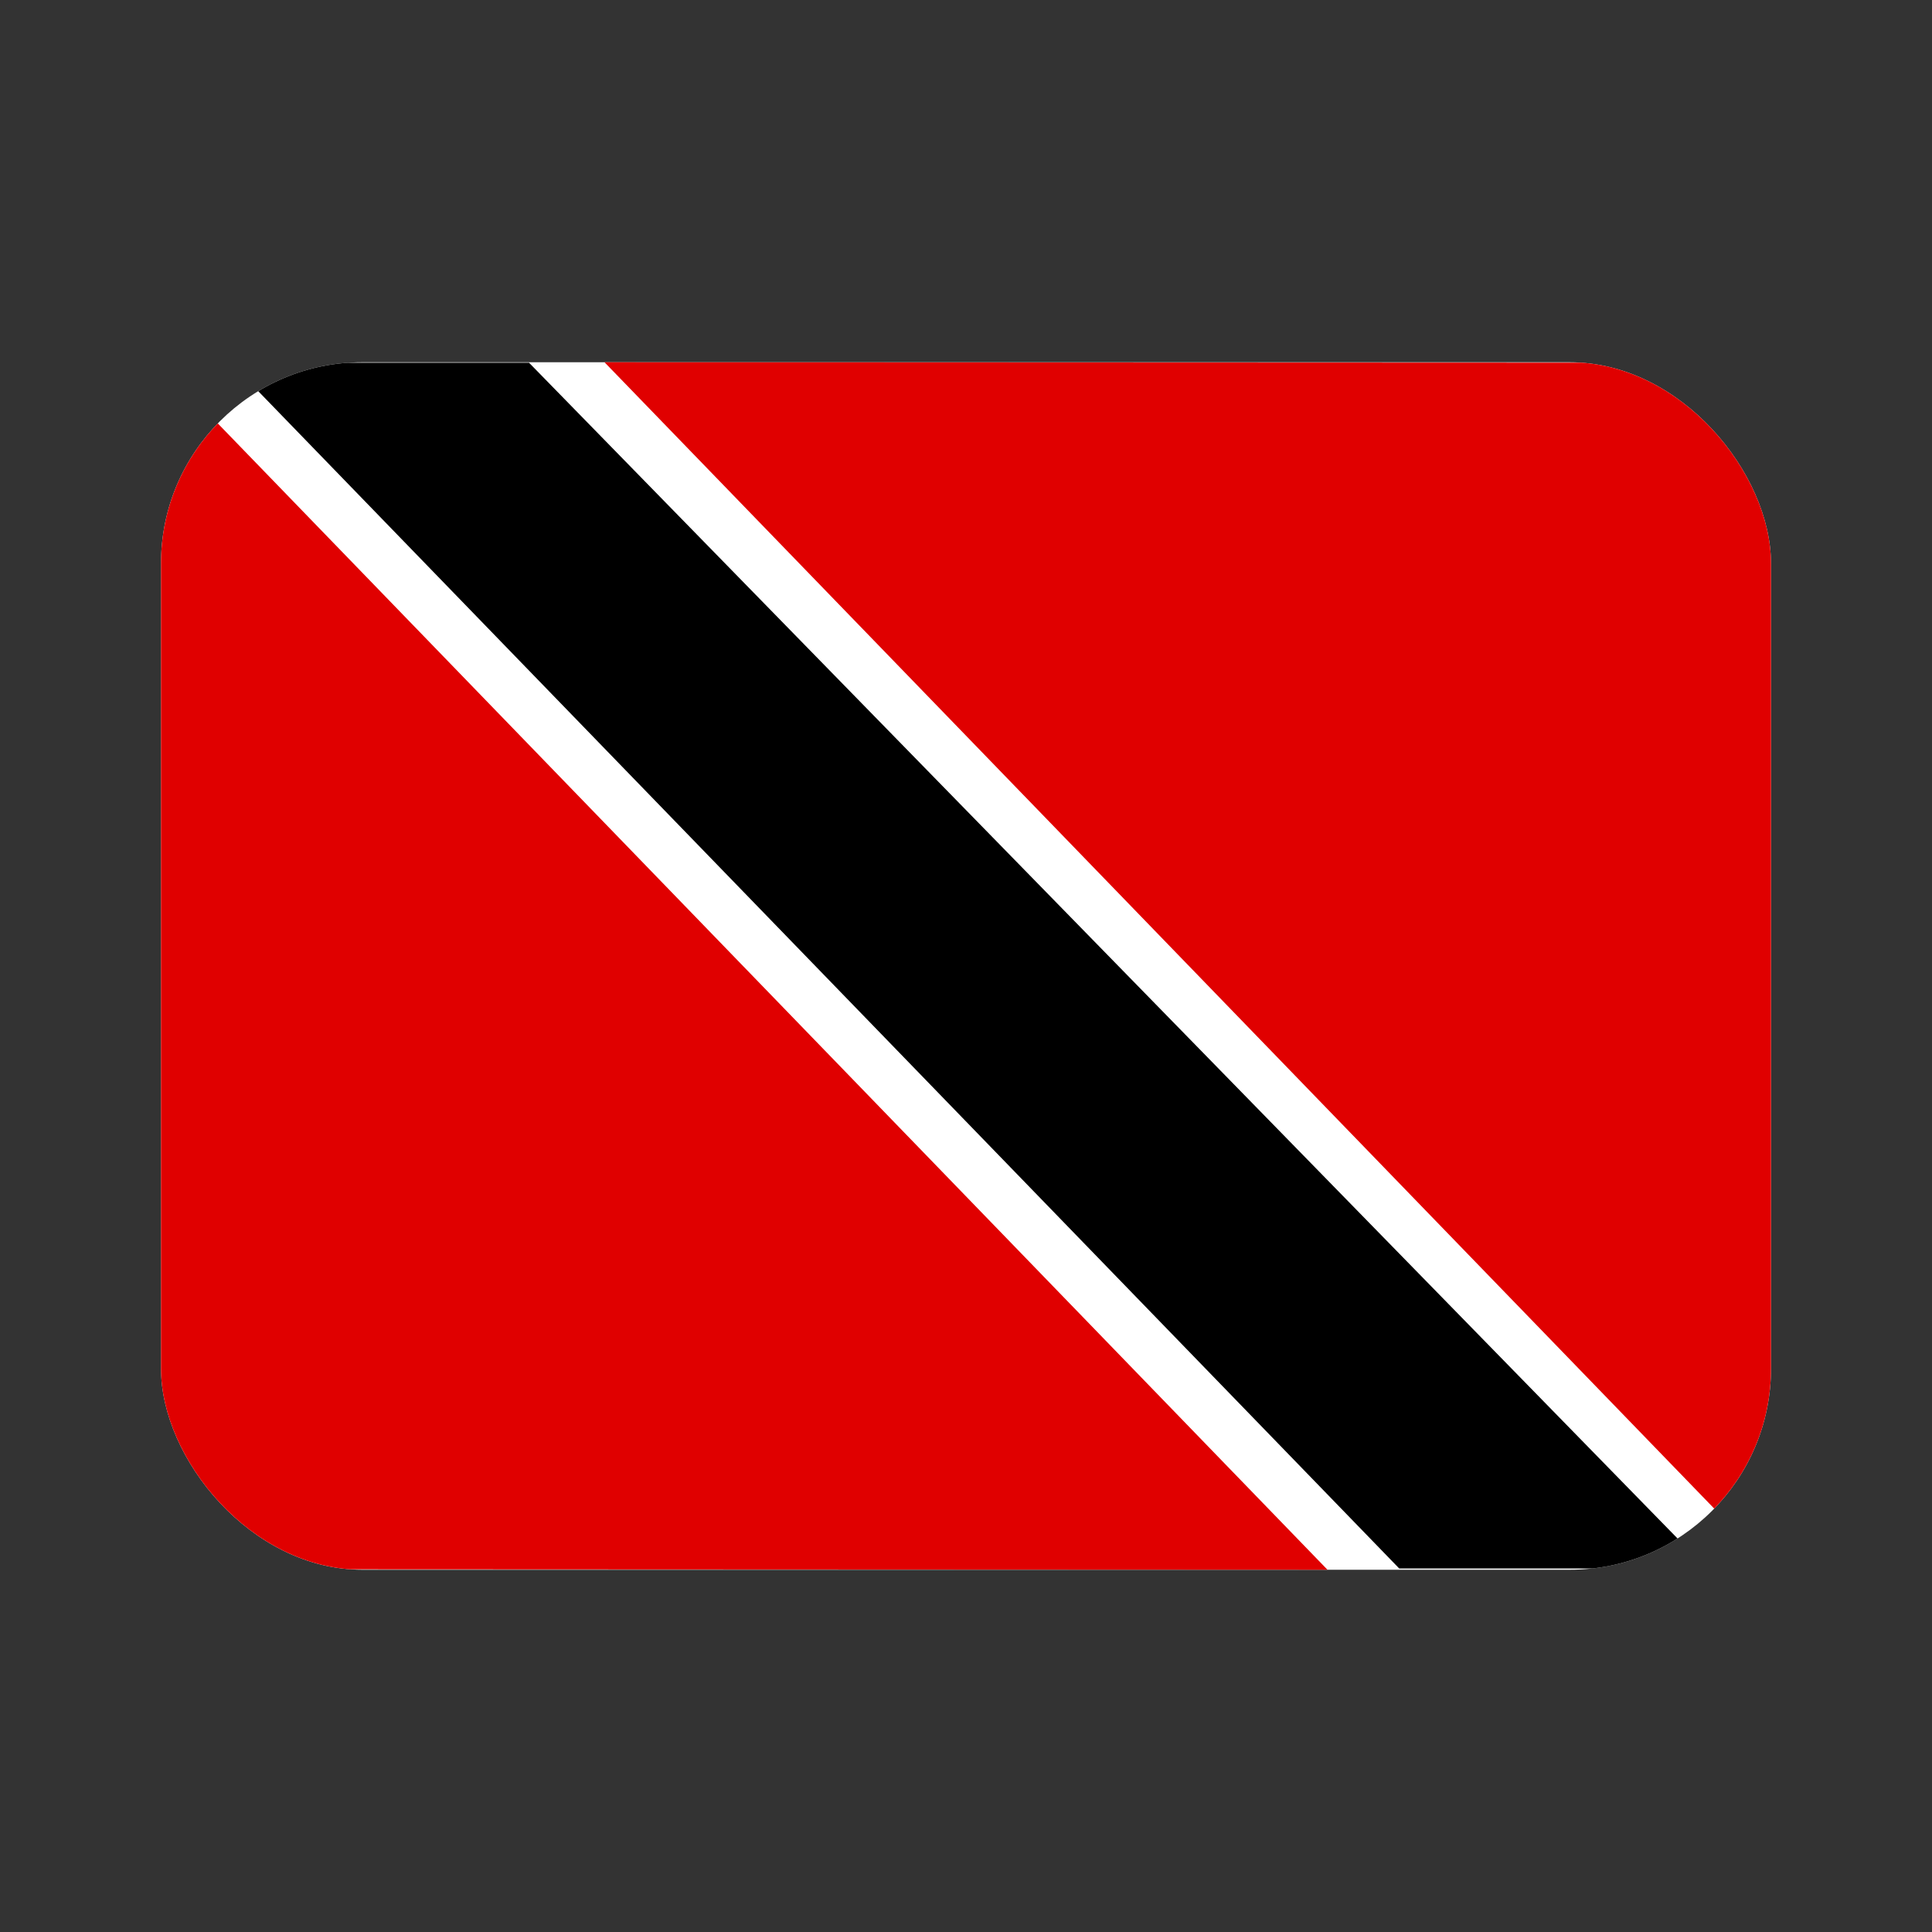 <svg width="48" height="48" viewBox="0 0 48 48" fill="none" xmlns="http://www.w3.org/2000/svg"><rect x="0" y="0" width="48" height="48" fill="#333333" stroke="none"/><g clip-path="url(#clip0_1911_281)"><path d="M4 9H44V39H4V9Z" fill="white"/><path fill-rule="evenodd" clip-rule="evenodd" d="M32.981 39L4 9.062V38.987L32.981 39ZM15.019 9L44 38.938V9.012L15.019 9Z" fill="#E00000"/><path fill-rule="evenodd" clip-rule="evenodd" d="M5.731 9.012H13.144L42.406 38.968H34.763L5.731 9.012Z" fill="black"/></g><defs><clipPath id="clip0_1911_281"><rect x="4" y="9" width="40" height="30" rx="5" fill="white"/></clipPath></defs></svg>
